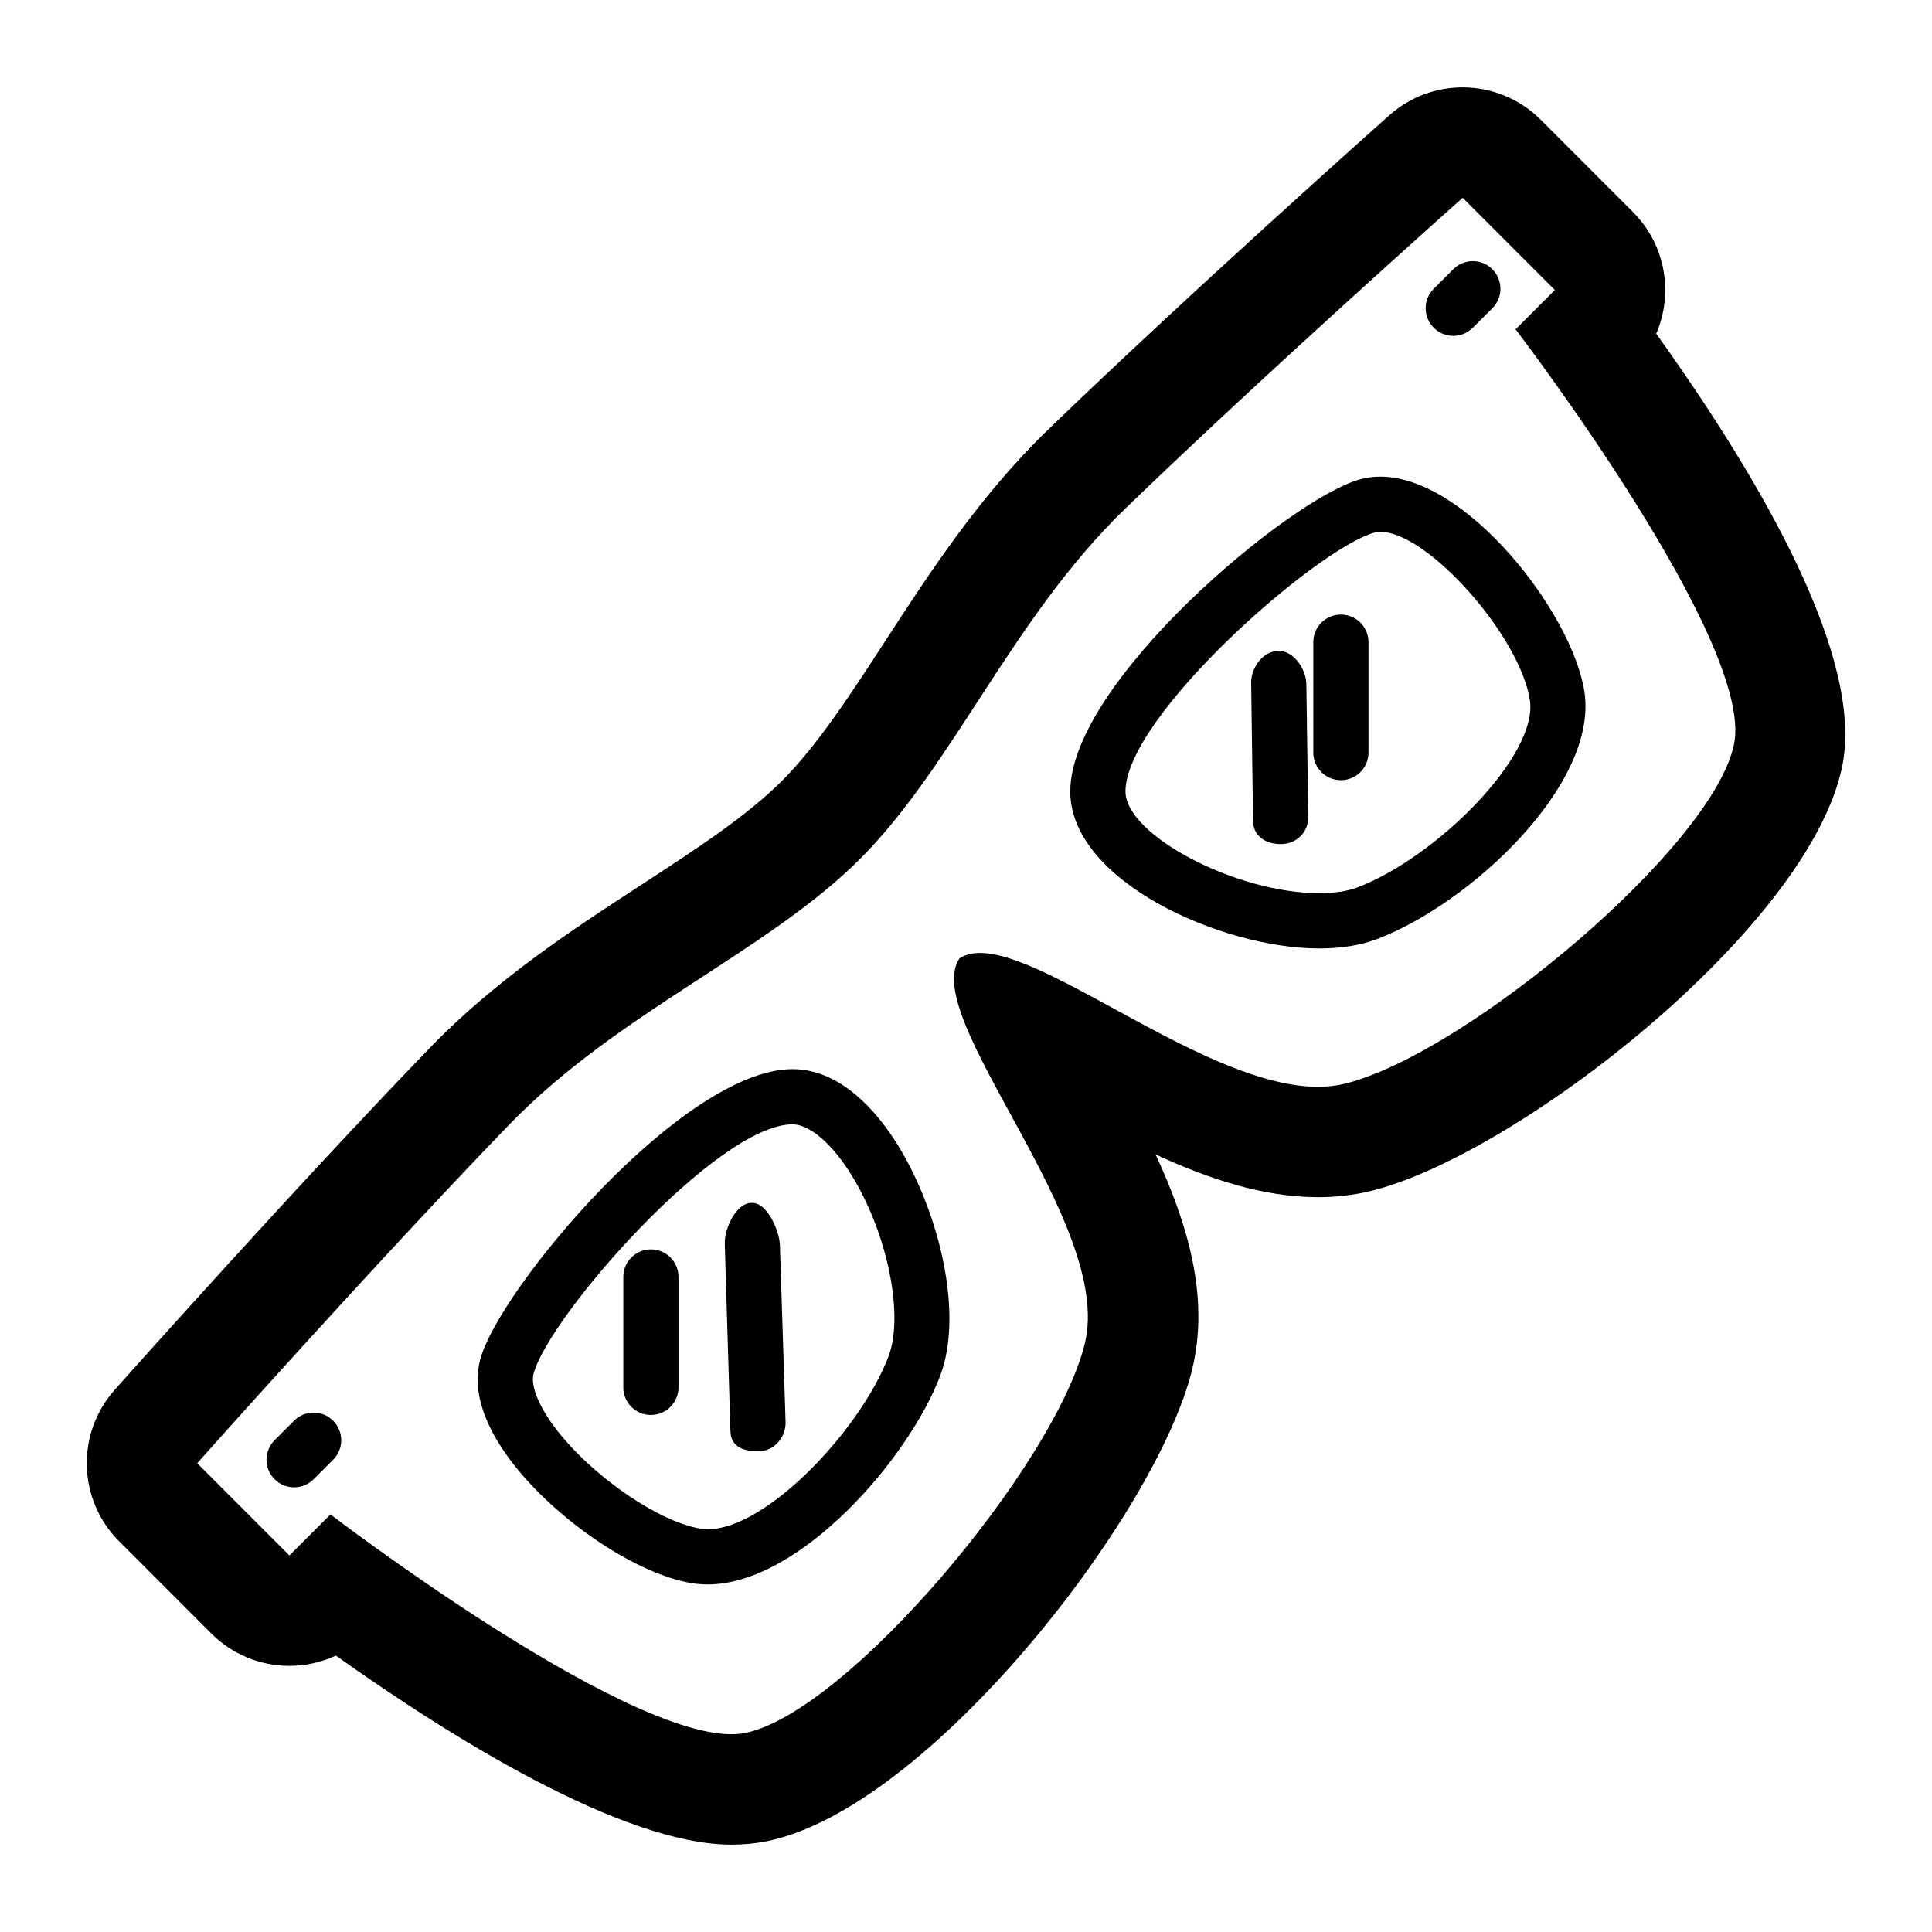 <?xml version="1.0" encoding="utf-8"?>
<!-- Generator: Adobe Illustrator 16.0.0, SVG Export Plug-In . SVG Version: 6.00 Build 0)  -->
<!DOCTYPE svg PUBLIC "-//W3C//DTD SVG 1.1//EN" "http://www.w3.org/Graphics/SVG/1.1/DTD/svg11.dtd">
<svg version="1.1" id="Layer_1" xmlns="http://www.w3.org/2000/svg" xmlns:xlink="http://www.w3.org/1999/xlink" x="0px" y="0px"
	 width="70px" height="70px" viewBox="0 0 70 70" enable-background="new 0 0 70 70" xml:space="preserve">
<g>
	<path d="M50.013,17.27c-0.253,0-0.499,0.032-0.73,0.096c-2.557,0.697-10.503,7.352-10.505,11.31c0,3.245,5.473,5.688,9.021,5.688
		c0.798,0,1.505-0.115,2.1-0.342c3.39-1.289,8.034-5.626,7.505-8.974C56.953,22.19,53.131,17.27,50.013,17.27z M49.187,32.151
		c-0.362,0.139-0.842,0.211-1.388,0.211c-3.019,0-7.021-2.103-7.021-3.687c0.002-2.717,6.925-8.807,9.031-9.381
		c0.061-0.017,0.13-0.025,0.204-0.025c1.707,0,5.048,3.756,5.416,6.09C55.746,27.371,52.037,31.067,49.187,32.151z"/>
	<path d="M60.008,12.091c0.63-1.46,0.348-3.219-0.845-4.412l-3.34-3.341c-0.779-0.778-1.804-1.172-2.83-1.172
		c-0.947,0-1.897,0.335-2.657,1.012c-0.297,0.264-7.323,6.519-12.366,11.393c-2.484,2.403-4.298,5.194-5.897,7.657
		c-1.263,1.943-2.456,3.778-3.742,5.065c-1.289,1.288-3.132,2.487-5.083,3.757c-2.469,1.607-5.268,3.429-7.668,5.91
		C10.705,43.005,4.421,50.059,4.156,50.356c-1.408,1.582-1.339,3.988,0.159,5.486l3.34,3.342c0.75,0.751,1.768,1.173,2.828,1.173
		c0.588,0,1.163-0.129,1.686-0.372c4.115,2.926,10.373,6.849,14.331,6.849c0.44,0,0.871-0.041,1.278-0.122
		c5.856-1.174,14.119-11.802,15.411-17.074c0.645-2.625-0.151-5.286-1.32-7.811c1.9,0.878,3.89,1.549,5.882,1.549
		c0.666,0,1.314-0.076,1.926-0.227c5.272-1.292,15.902-9.554,17.075-15.408C67.529,23.843,63.874,17.489,60.008,12.091z
		 M62.829,26.955c-0.745,3.718-9.726,11.236-14.105,12.31c-0.311,0.076-0.636,0.111-0.974,0.111c-3.976,0-9.665-4.849-12.242-4.849
		c-0.29,0-0.541,0.062-0.745,0.198c-1.454,2.172,5.613,9.588,4.541,13.96c-1.074,4.378-8.591,13.358-12.309,14.104
		c-0.153,0.03-0.318,0.045-0.495,0.045c-4.133,0-14.527-7.965-14.527-7.965l-1.488,1.488l-3.34-3.342c0,0,6.438-7.232,11.311-12.274
		c3.932-4.064,9.329-6.245,12.704-9.62c3.374-3.374,5.526-8.742,9.592-12.675c5.04-4.873,12.243-11.28,12.243-11.28l3.34,3.341
		l-1.424,1.425C54.91,11.932,63.571,23.237,62.829,26.955z"/>
	<path d="M28.714,38.737c-3.961,0.001-10.614,7.948-11.31,10.504c-0.257,0.941-0.004,2.014,0.753,3.185
		c1.472,2.279,4.709,4.586,6.928,4.938c0.182,0.028,0.366,0.042,0.556,0.042c3.331,0,7.274-4.542,8.42-7.547
		c0.935-2.455-0.199-6.459-1.785-8.76C31.211,39.555,29.98,38.737,28.714,38.737z M32.192,49.147c-1.06,2.78-4.71,6.555-6.795,6.241
		c-1.687-0.268-4.388-2.234-5.56-4.048c-0.416-0.646-0.6-1.219-0.503-1.573c0.573-2.106,6.662-9.029,9.38-9.03
		c0.553,0,1.269,0.56,1.915,1.497C32.069,44.322,32.798,47.554,32.192,49.147z"/>
	<path d="M27.26,43.583c-0.012,0-0.022,0-0.033,0c-0.552,0-0.985,0.929-0.967,1.479l0.205,6.806
		c0.017,0.541,0.461,0.715,0.998,0.715c0.012,0,0.022,0,0.033,0c0.552,0,0.985-0.514,0.967-1.065l-0.205-6.392
		C28.242,44.585,27.797,43.583,27.26,43.583z"/>
	<path d="M23.583,45.267c-0.553,0-1,0.447-1,1v4c0,0.553,0.447,1,1,1s1-0.447,1-1v-4C24.583,45.714,24.136,45.267,23.583,45.267z"/>
	<path d="M48.583,22.267c-0.553,0-1,0.447-1,1v4c0,0.553,0.447,1,1,1s1-0.447,1-1v-4C49.583,22.714,49.136,22.267,48.583,22.267z"/>
	<path d="M46.332,23.583c-0.005,0-0.01,0-0.014,0c-0.553,0-0.994,0.608-0.986,1.161l0.068,5c0.008,0.547,0.454,0.839,1,0.839
		c0.005,0,0.01,0,0.014,0c0.553,0,0.994-0.426,0.986-0.978l-0.068-4.815C47.324,24.241,46.878,23.583,46.332,23.583z"/>
	<path d="M52.655,12.169c0.256,0,0.512-0.098,0.707-0.292l0.708-0.707c0.391-0.391,0.391-1.023,0.001-1.415
		c-0.391-0.391-1.024-0.39-1.415-0.001l-0.708,0.707c-0.391,0.391-0.391,1.023-0.001,1.415
		C52.143,12.071,52.399,12.169,52.655,12.169z"/>
	<path d="M10.656,51.475l-0.707,0.707c-0.391,0.391-0.391,1.023,0,1.414c0.195,0.195,0.451,0.293,0.707,0.293
		s0.512-0.098,0.707-0.293l0.707-0.707c0.391-0.391,0.391-1.023,0-1.414S11.046,51.084,10.656,51.475z"/>
</g>
</svg>
